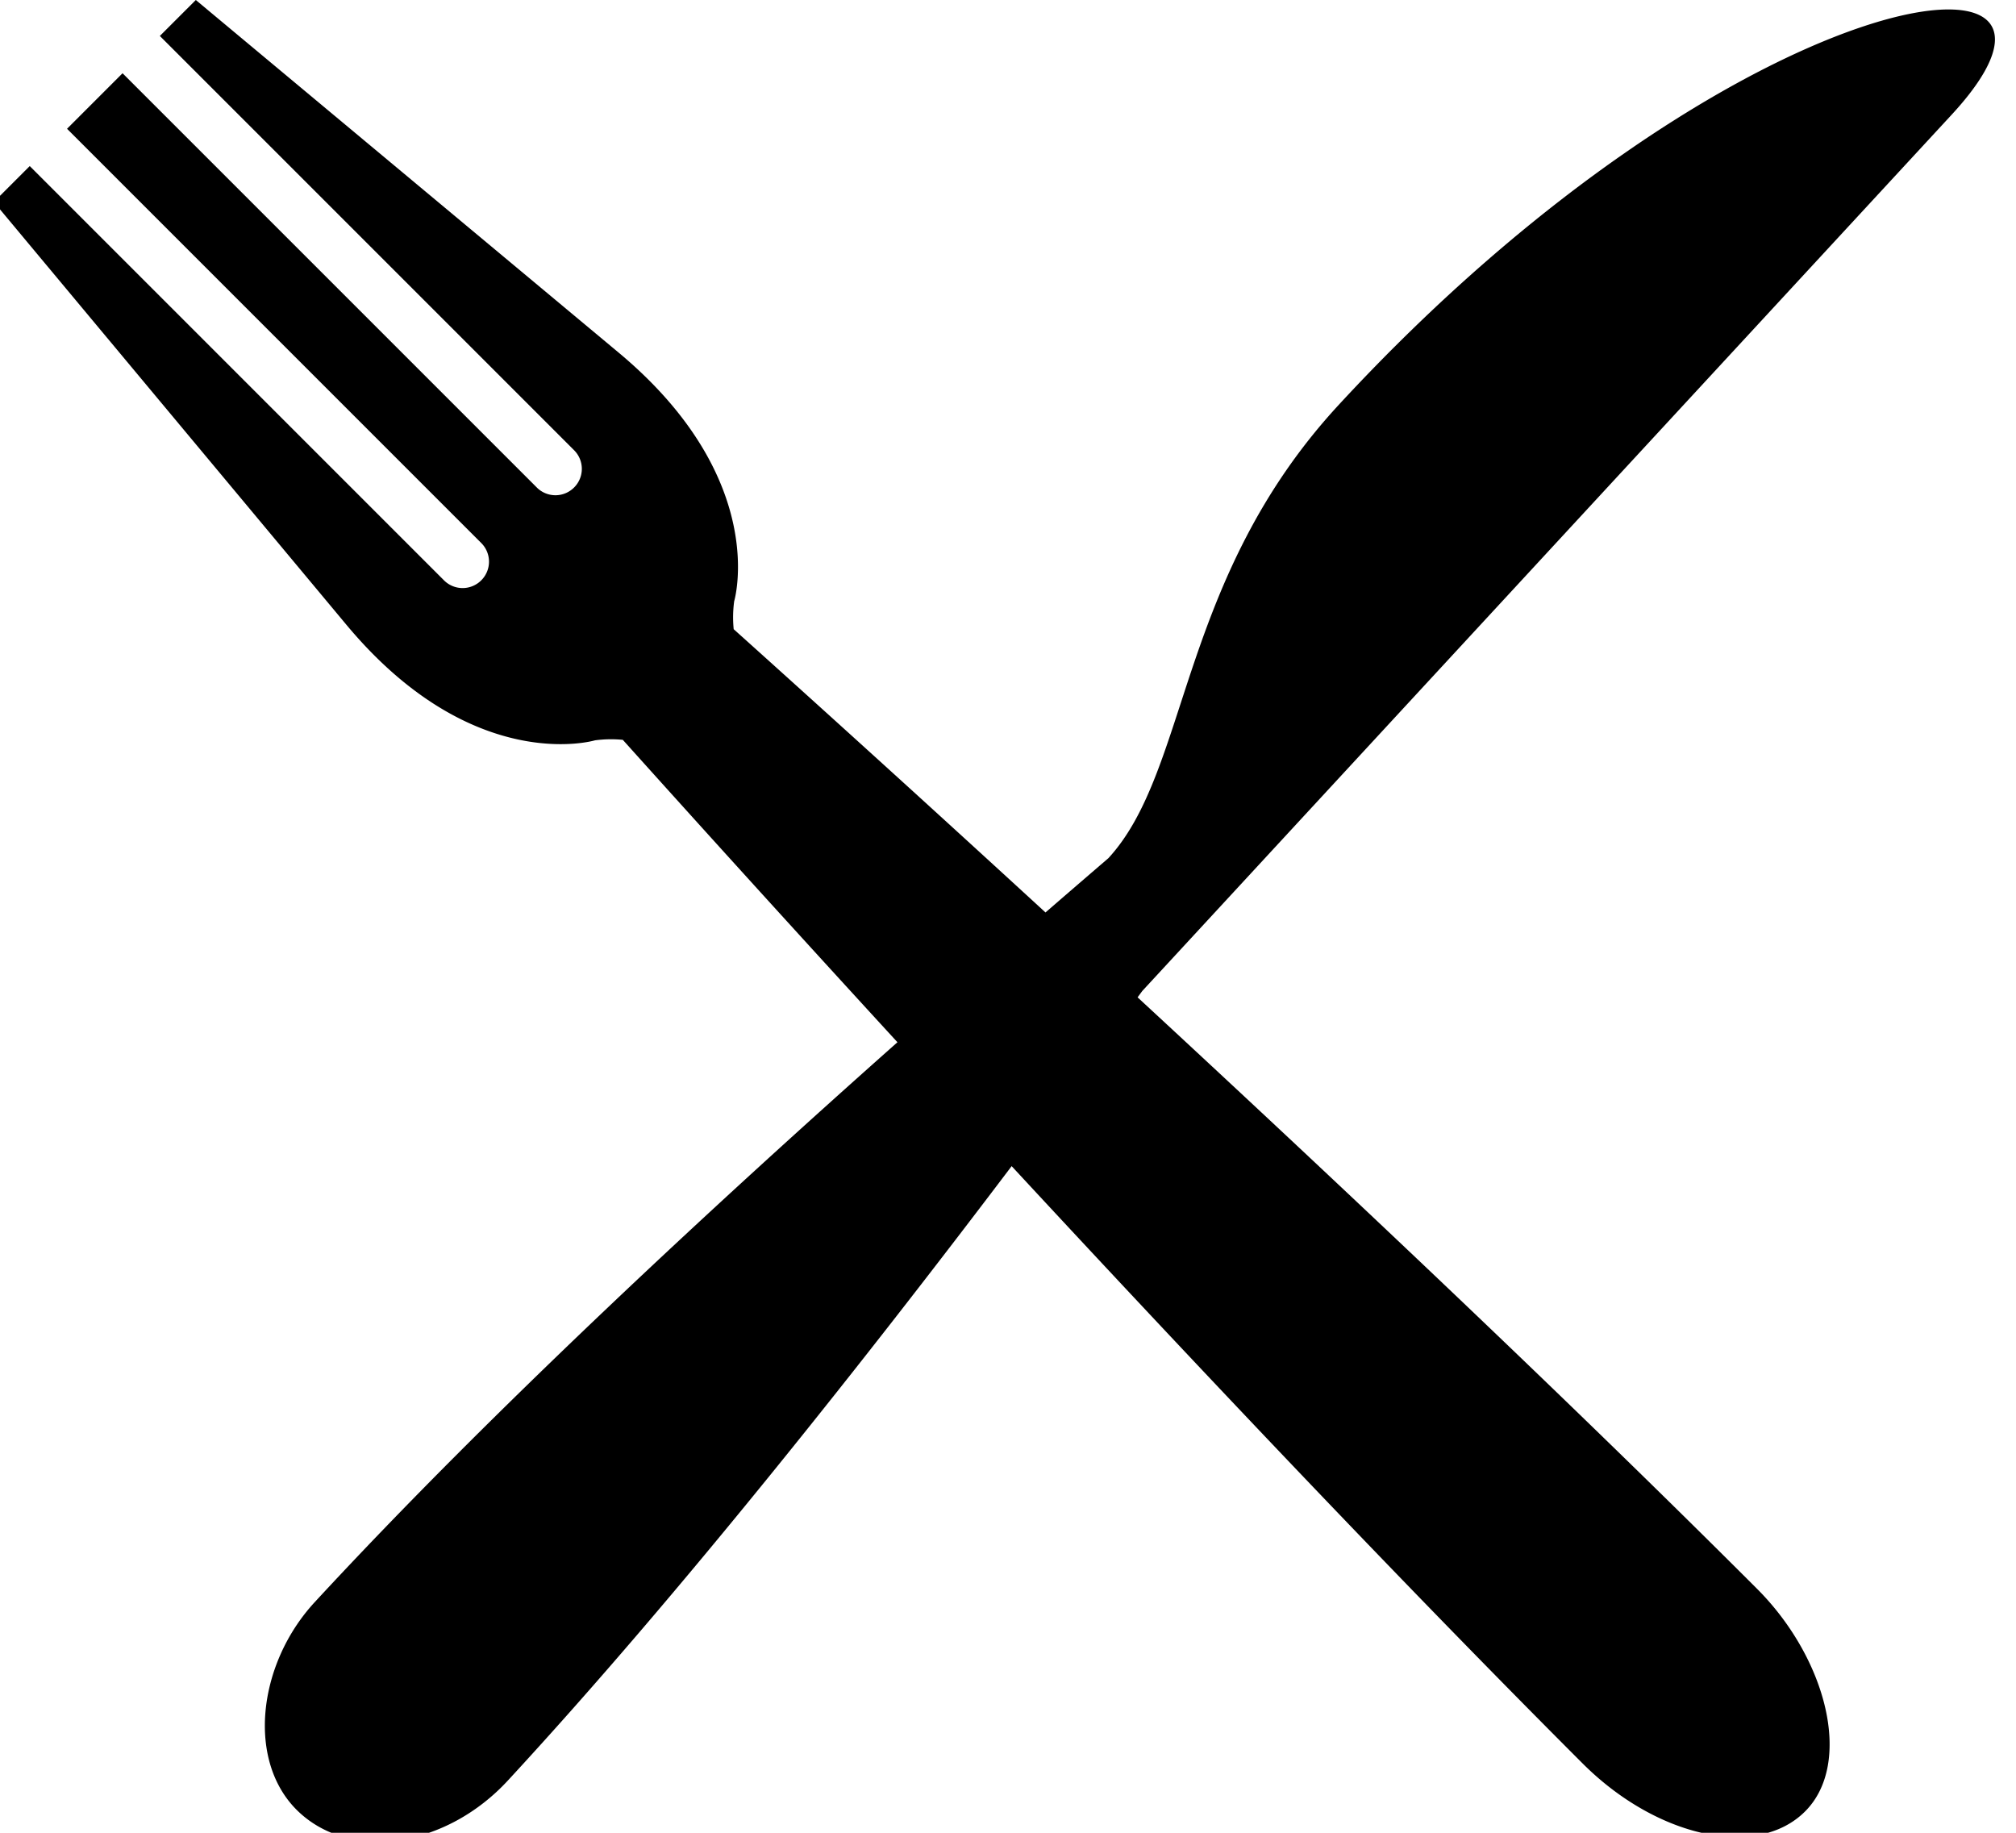 <svg width="330" height="300" xmlns="http://www.w3.org/2000/svg"><path d="M319.461 18.783c28.894-31.284-35.646-22.541-100.306 47.466-26.347 28.511-24.394 59.782-37.731 74.23a3599.972 3599.972 0 0 0-10.287 8.877 6306.94 6306.94 0 0 0-51.04-46.367 19.714 19.714 0 0 1 .082-4.58s5.951-19.931-18.901-40.683L32.051 0l-5.886 5.886 67.812 67.812a4.306 4.306 0 0 1-.012 6.105 4.308 4.308 0 0 1-6.09 0l.005.003-67.818-67.817-9.089 9.089 67.81 67.812a4.31 4.31 0 0 1-.007 6.101 4.307 4.307 0 0 1-6.093.008L4.868 27.182 2.49 29.561l-3.501 3.501 57.729 69.222c20.745 24.855 40.676 18.898 40.676 18.898a19.929 19.929 0 0 1 4.553-.083 6294.486 6294.486 0 0 0 44.956 49.501c-29.732 26.395-66.385 60.254-95.383 91.645-9.446 10.221-11.238 26.363-2.512 34.434 8.729 8.07 24.104 5.615 34.123-5.23 28.459-30.811 58.702-69.16 82.466-100.57 28.849 31.144 62.839 67.147 93.458 97.768 12.112 12.113 28.534 15.744 36.42 7.857 7.896-7.899 3.559-25.017-7.861-36.438-31.812-31.812-69.449-67.272-101.402-96.817.255-.345.515-.695.766-1.037 71.281-77.178 89.388-96.777 132.483-143.429z"/></svg>